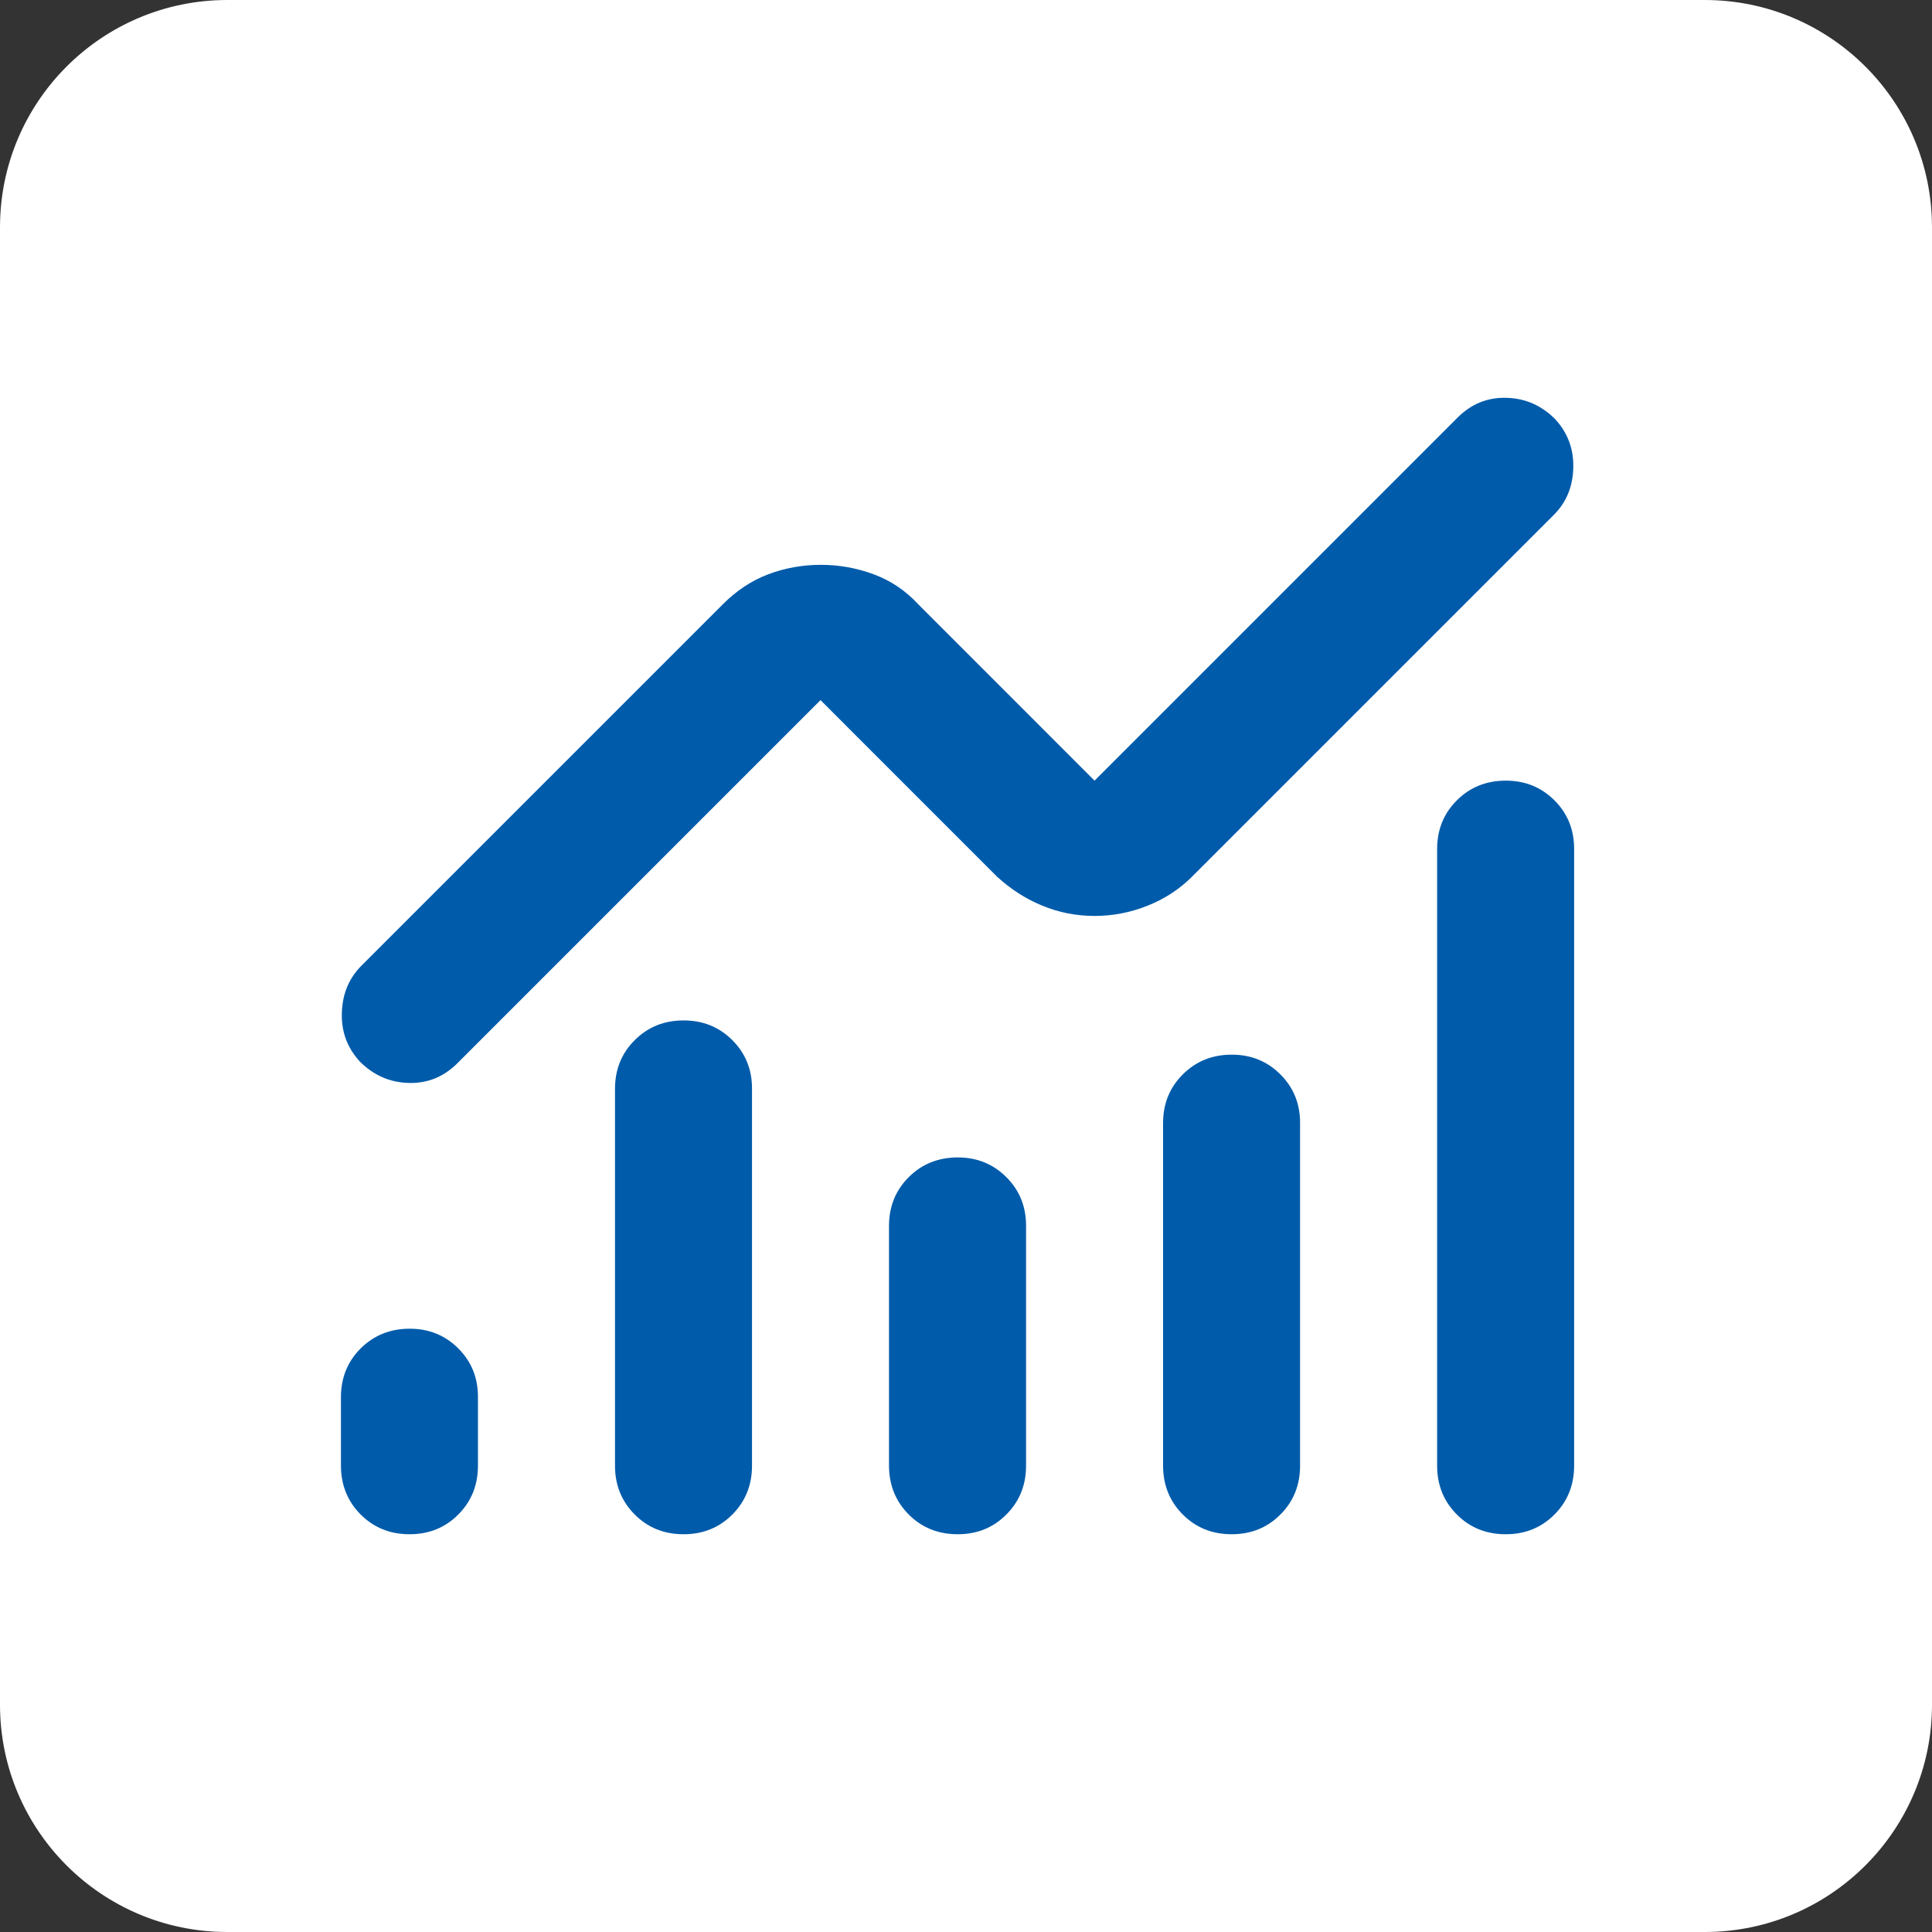 <svg width="34" height="34" viewBox="0 0 34 34" fill="none" xmlns="http://www.w3.org/2000/svg">
<rect x="0" y="0" width="34" height="34" fill="#333333" stroke="none"/>
<path d="M0 4C0 1.791 1.791 0 4 0H30C32.209 0 34 1.791 34 4V30C34 32.209 32.209 34 30 34H4C1.791 34 0 32.209 0 30V4Z" fill="white"/>
<path d="M7.206 27C6.864 27 6.578 26.884 6.347 26.653C6.117 26.421 6.001 26.135 6 25.794V24.589C6 24.247 6.116 23.961 6.347 23.73C6.579 23.5 6.865 23.384 7.206 23.383C7.546 23.382 7.833 23.498 8.065 23.73C8.298 23.962 8.413 24.249 8.411 24.589V25.794C8.411 26.136 8.296 26.422 8.064 26.654C7.833 26.886 7.546 27.001 7.206 27ZM12.028 27C11.687 27 11.4 26.884 11.17 26.653C10.939 26.421 10.823 26.135 10.823 25.794V19.163C10.823 18.822 10.938 18.535 11.17 18.305C11.401 18.074 11.688 17.958 12.028 17.958C12.369 17.957 12.656 18.073 12.888 18.305C13.12 18.537 13.236 18.823 13.234 19.163V25.794C13.234 26.136 13.118 26.422 12.887 26.654C12.655 26.886 12.369 27.001 12.028 27ZM16.851 27C16.509 27 16.223 26.884 15.992 26.653C15.762 26.421 15.646 26.135 15.645 25.794V21.575C15.645 21.233 15.761 20.947 15.992 20.716C16.224 20.485 16.51 20.37 16.851 20.369C17.192 20.368 17.478 20.484 17.71 20.716C17.943 20.948 18.058 21.235 18.057 21.575V25.794C18.057 26.136 17.941 26.422 17.709 26.654C17.478 26.886 17.192 27.001 16.851 27ZM21.674 27C21.332 27 21.046 26.884 20.815 26.653C20.584 26.421 20.469 26.135 20.468 25.794V19.766C20.468 19.424 20.584 19.138 20.815 18.908C21.047 18.677 21.333 18.561 21.674 18.56C22.014 18.56 22.301 18.675 22.533 18.908C22.765 19.14 22.881 19.426 22.879 19.766V25.794C22.879 26.136 22.764 26.422 22.532 26.654C22.3 26.886 22.014 27.001 21.674 27ZM26.496 27C26.155 27 25.868 26.884 25.638 26.653C25.407 26.421 25.291 26.135 25.291 25.794V14.943C25.291 14.602 25.406 14.316 25.638 14.085C25.869 13.854 26.155 13.739 26.496 13.738C26.837 13.737 27.123 13.853 27.356 14.085C27.588 14.317 27.703 14.603 27.702 14.943V25.794C27.702 26.136 27.586 26.422 27.355 26.654C27.123 26.886 26.837 27.001 26.496 27ZM19.262 16.119C18.941 16.119 18.634 16.059 18.342 15.938C18.05 15.818 17.785 15.647 17.544 15.426L14.44 12.321L8.05 18.711C7.808 18.952 7.522 19.068 7.191 19.058C6.86 19.049 6.573 18.923 6.332 18.681C6.111 18.44 6.005 18.154 6.016 17.823C6.026 17.491 6.141 17.215 6.362 16.993L12.722 10.633C12.963 10.392 13.229 10.216 13.521 10.106C13.813 9.996 14.119 9.941 14.44 9.94C14.76 9.939 15.072 9.995 15.374 10.106C15.676 10.218 15.937 10.394 16.158 10.633L19.262 13.738L25.652 7.348C25.893 7.107 26.18 6.991 26.512 7.001C26.844 7.01 27.13 7.136 27.37 7.378C27.591 7.619 27.697 7.906 27.687 8.238C27.678 8.57 27.562 8.846 27.34 9.066L20.98 15.426C20.759 15.647 20.498 15.818 20.197 15.938C19.895 16.059 19.584 16.119 19.262 16.119Z" fill="#005BAA"/>
</svg>
